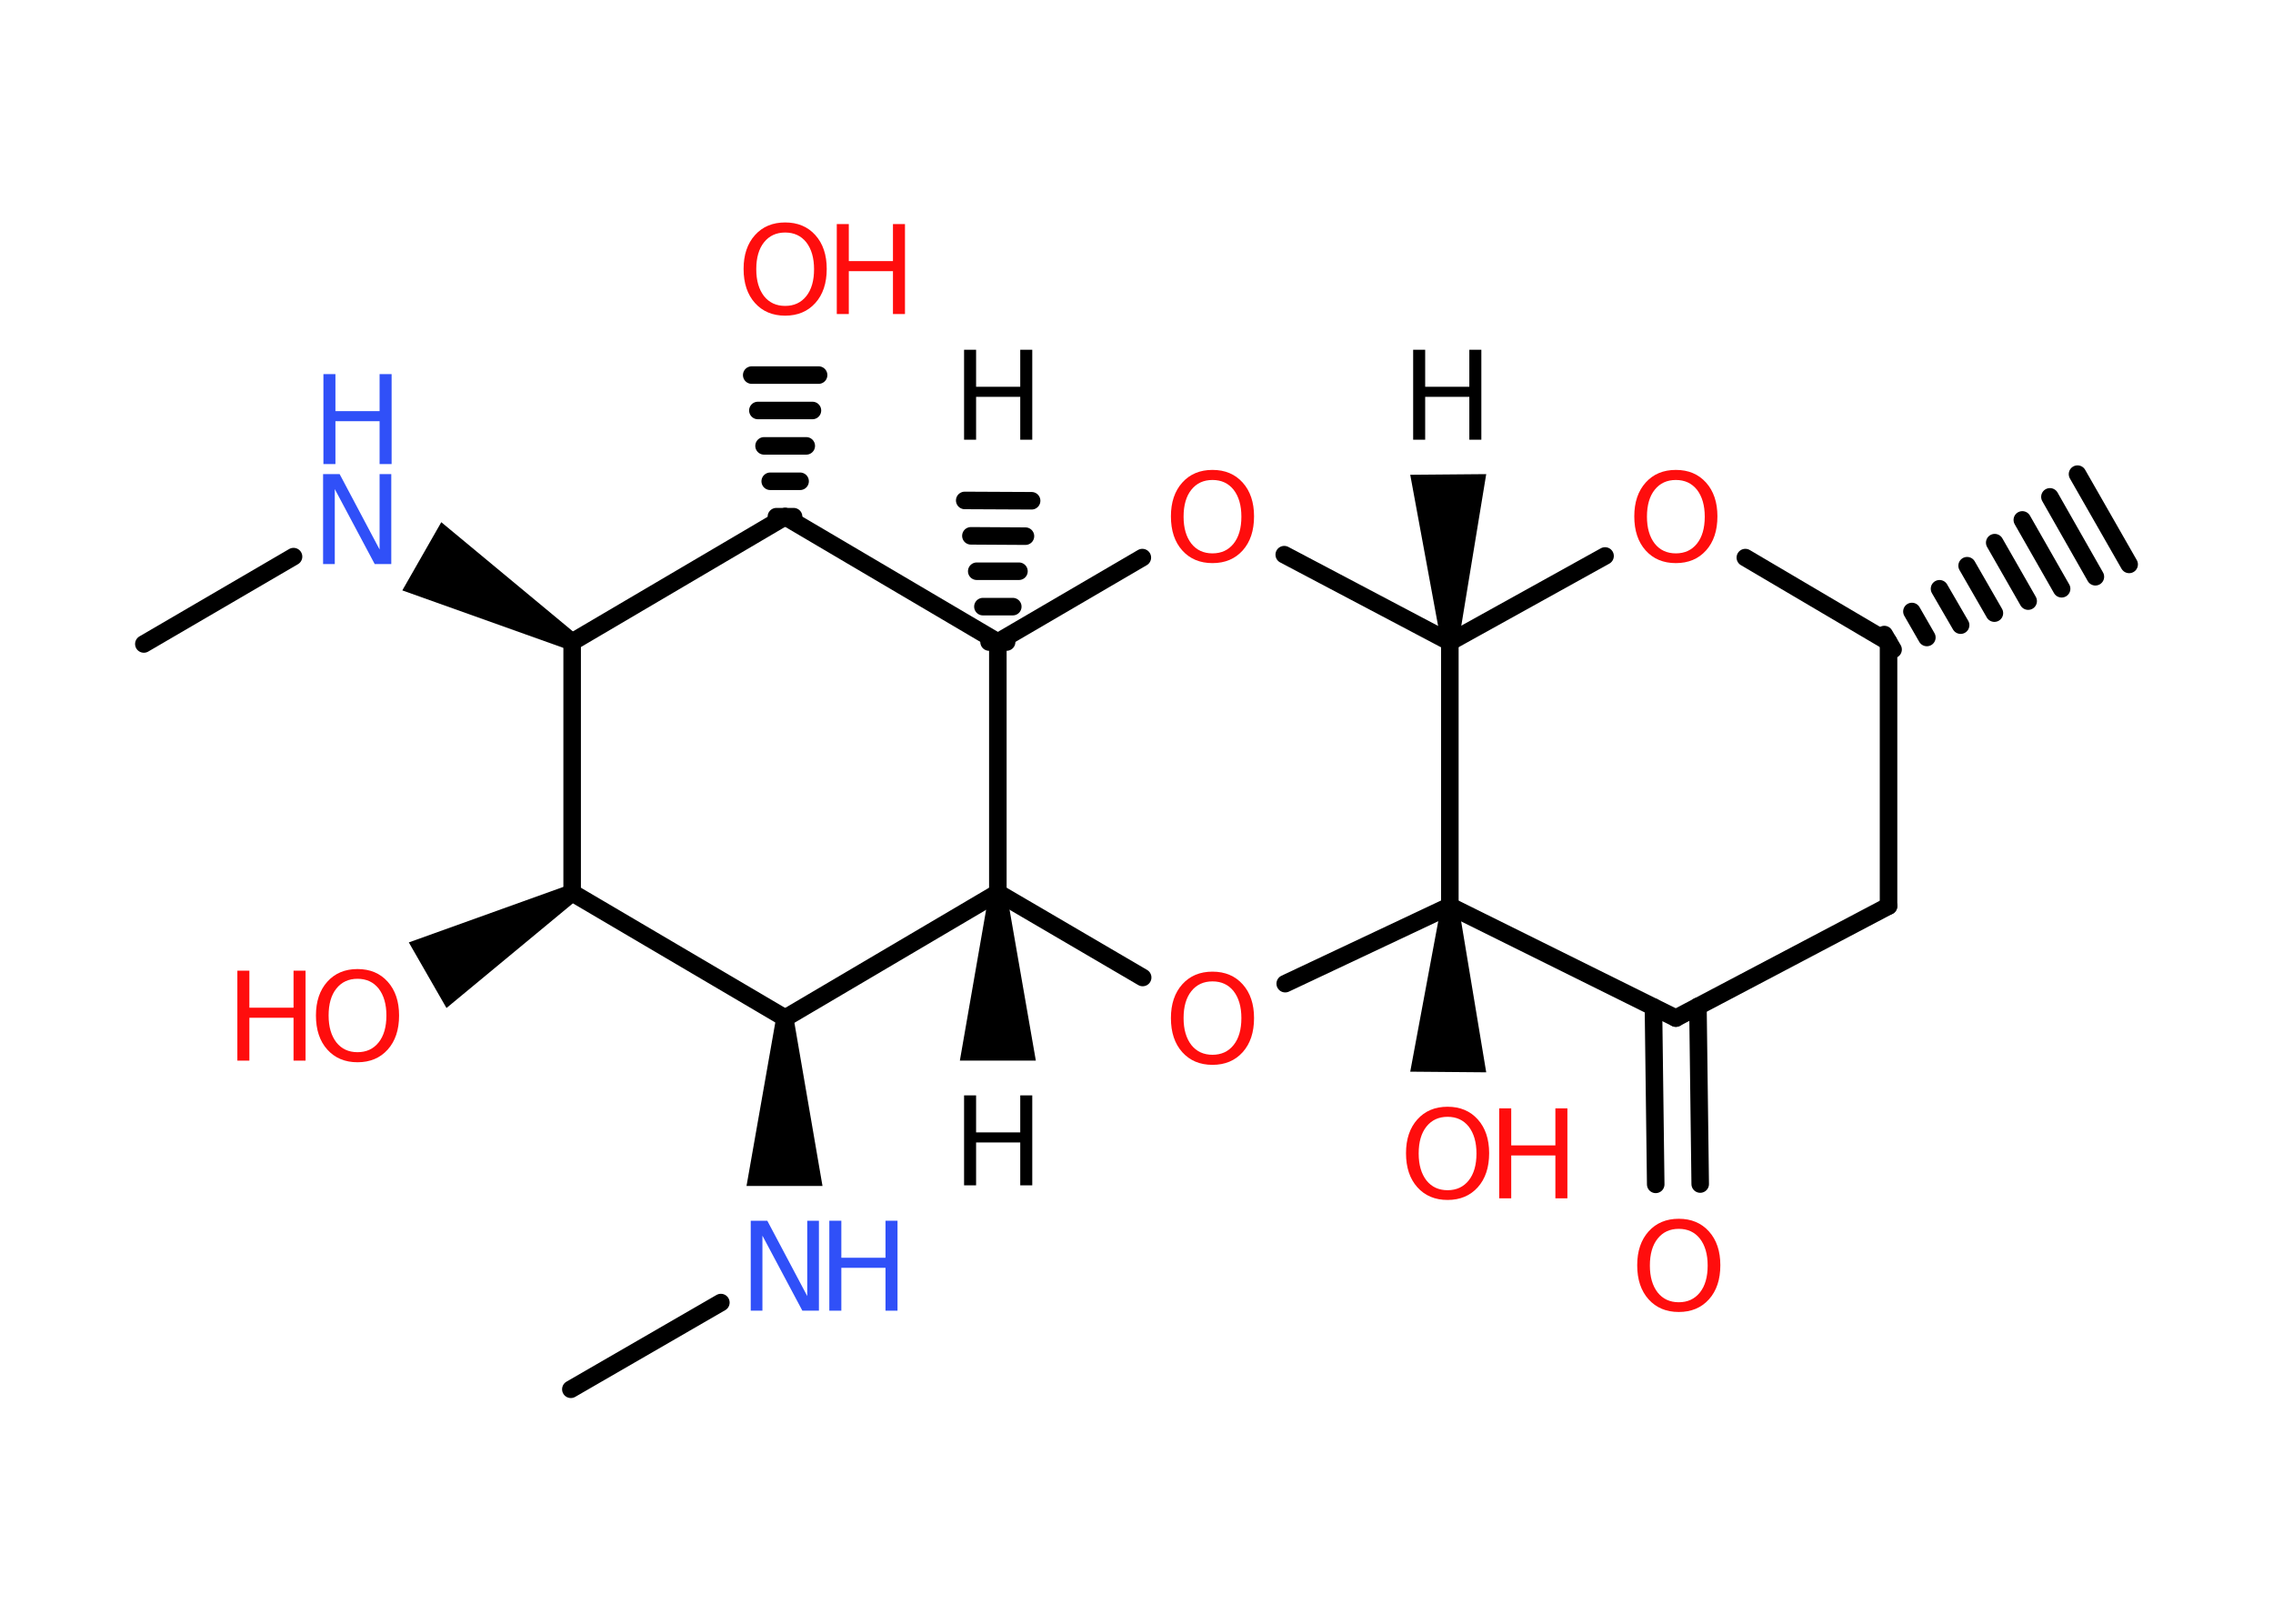 <?xml version='1.0' encoding='UTF-8'?>
<!DOCTYPE svg PUBLIC "-//W3C//DTD SVG 1.1//EN" "http://www.w3.org/Graphics/SVG/1.1/DTD/svg11.dtd">
<svg version='1.2' xmlns='http://www.w3.org/2000/svg' xmlns:xlink='http://www.w3.org/1999/xlink' width='70.0mm' height='50.0mm' viewBox='0 0 70.0 50.0'>
  <desc>Generated by the Chemistry Development Kit (http://github.com/cdk)</desc>
  <g stroke-linecap='round' stroke-linejoin='round' stroke='#000000' stroke-width='.54' fill='#FF0D0D'>
    <rect x='.0' y='.0' width='70.0' height='50.0' fill='#FFFFFF' stroke='none'/>
    <g id='mol1' class='mol'>
      <path id='mol1bnd1' class='bond' d='M44.38 19.77h.54l.85 -5.17l-1.17 .01l-1.17 .01z' stroke='none' fill='#000000'/>
      <line id='mol1bnd2' class='bond' x1='44.65' y1='19.77' x2='49.43' y2='17.12'/>
      <line id='mol1bnd3' class='bond' x1='53.75' y1='17.17' x2='58.16' y2='19.77'/>
      <g id='mol1bnd4' class='bond'>
        <line x1='58.03' y1='19.54' x2='58.3' y2='20.0'/>
        <line x1='58.88' y1='18.83' x2='59.34' y2='19.63'/>
        <line x1='59.73' y1='18.13' x2='60.38' y2='19.25'/>
        <line x1='60.58' y1='17.42' x2='61.42' y2='18.88'/>
        <line x1='61.43' y1='16.71' x2='62.46' y2='18.51'/>
        <line x1='62.28' y1='16.01' x2='63.49' y2='18.13'/>
        <line x1='63.13' y1='15.3' x2='64.53' y2='17.76'/>
        <line x1='63.98' y1='14.6' x2='65.57' y2='17.38'/>
      </g>
      <line id='mol1bnd5' class='bond' x1='58.16' y1='19.77' x2='58.16' y2='27.9'/>
      <line id='mol1bnd6' class='bond' x1='58.16' y1='27.9' x2='51.61' y2='31.35'/>
      <g id='mol1bnd7' class='bond'>
        <line x1='52.29' y1='30.99' x2='52.36' y2='36.46'/>
        <line x1='50.92' y1='31.01' x2='50.99' y2='36.47'/>
      </g>
      <line id='mol1bnd8' class='bond' x1='51.61' y1='31.35' x2='44.65' y2='27.9'/>
      <line id='mol1bnd9' class='bond' x1='44.65' y1='19.77' x2='44.65' y2='27.9'/>
      <path id='mol1bnd10' class='bond' d='M44.92 27.9h-.54l-.95 5.1l1.17 .01l1.17 .01z' stroke='none' fill='#000000'/>
      <line id='mol1bnd11' class='bond' x1='44.65' y1='27.9' x2='39.58' y2='30.29'/>
      <line id='mol1bnd12' class='bond' x1='35.19' y1='30.1' x2='30.73' y2='27.49'/>
      <path id='mol1bnd13' class='bond' d='M31.0 27.49h-.54l-.9 5.17h1.17h1.17z' stroke='none' fill='#000000'/>
      <line id='mol1bnd14' class='bond' x1='30.73' y1='27.49' x2='24.18' y2='31.35'/>
      <path id='mol1bnd15' class='bond' d='M24.44 31.35h-.54l-.91 5.17h1.17h1.17z' stroke='none' fill='#000000'/>
      <line id='mol1bnd16' class='bond' x1='22.2' y1='40.11' x2='17.58' y2='42.78'/>
      <line id='mol1bnd17' class='bond' x1='24.18' y1='31.35' x2='17.62' y2='27.49'/>
      <path id='mol1bnd18' class='bond' d='M17.76 27.72l-.27 -.46l-4.9 1.76l.58 1.01l.58 1.01z' stroke='none' fill='#000000'/>
      <line id='mol1bnd19' class='bond' x1='17.62' y1='27.49' x2='17.62' y2='19.77'/>
      <path id='mol1bnd20' class='bond' d='M17.49 20.0l.27 -.46l-4.17 -3.46l-.6 1.05l-.6 1.05z' stroke='none' fill='#000000'/>
      <line id='mol1bnd21' class='bond' x1='9.04' y1='17.14' x2='4.43' y2='19.83'/>
      <line id='mol1bnd22' class='bond' x1='17.62' y1='19.77' x2='24.18' y2='15.91'/>
      <g id='mol1bnd23' class='bond'>
        <line x1='23.91' y1='15.91' x2='24.44' y2='15.91'/>
        <line x1='23.72' y1='14.82' x2='24.64' y2='14.82'/>
        <line x1='23.53' y1='13.73' x2='24.83' y2='13.73'/>
        <line x1='23.34' y1='12.64' x2='25.02' y2='12.64'/>
        <line x1='23.15' y1='11.55' x2='25.21' y2='11.55'/>
      </g>
      <line id='mol1bnd24' class='bond' x1='24.18' y1='15.91' x2='30.73' y2='19.77'/>
      <line id='mol1bnd25' class='bond' x1='30.73' y1='27.49' x2='30.73' y2='19.77'/>
      <g id='mol1bnd26' class='bond'>
        <line x1='30.46' y1='19.77' x2='31.0' y2='19.77'/>
        <line x1='30.27' y1='18.68' x2='31.19' y2='18.68'/>
        <line x1='30.08' y1='17.59' x2='31.38' y2='17.59'/>
        <line x1='29.9' y1='16.5' x2='31.58' y2='16.51'/>
        <line x1='29.71' y1='15.41' x2='31.77' y2='15.42'/>
      </g>
      <line id='mol1bnd27' class='bond' x1='30.73' y1='19.77' x2='35.18' y2='17.17'/>
      <line id='mol1bnd28' class='bond' x1='44.65' y1='19.77' x2='39.55' y2='17.08'/>
      <path id='mol1atm1' class='atom' d='M43.52 10.77h.37v1.14h1.36v-1.14h.37v2.77h-.37v-1.32h-1.36v1.32h-.37v-2.77z' stroke='none' fill='#000000'/>
      <path id='mol1atm3' class='atom' d='M51.61 14.78q-.41 .0 -.65 .3q-.24 .3 -.24 .83q.0 .52 .24 .83q.24 .3 .65 .3q.41 .0 .65 -.3q.24 -.3 .24 -.83q.0 -.52 -.24 -.83q-.24 -.3 -.65 -.3zM51.61 14.47q.58 .0 .93 .39q.35 .39 .35 1.04q.0 .66 -.35 1.05q-.35 .39 -.93 .39q-.58 .0 -.93 -.39q-.35 -.39 -.35 -1.05q.0 -.65 .35 -1.04q.35 -.39 .93 -.39z' stroke='none'/>
      <path id='mol1atm8' class='atom' d='M51.7 37.84q-.41 .0 -.65 .3q-.24 .3 -.24 .83q.0 .52 .24 .83q.24 .3 .65 .3q.41 .0 .65 -.3q.24 -.3 .24 -.83q.0 -.52 -.24 -.83q-.24 -.3 -.65 -.3zM51.7 37.53q.58 .0 .93 .39q.35 .39 .35 1.04q.0 .66 -.35 1.05q-.35 .39 -.93 .39q-.58 .0 -.93 -.39q-.35 -.39 -.35 -1.05q.0 -.65 .35 -1.04q.35 -.39 .93 -.39z' stroke='none'/>
      <g id='mol1atm10' class='atom'>
        <path d='M44.58 34.39q-.41 .0 -.65 .3q-.24 .3 -.24 .83q.0 .52 .24 .83q.24 .3 .65 .3q.41 .0 .65 -.3q.24 -.3 .24 -.83q.0 -.52 -.24 -.83q-.24 -.3 -.65 -.3zM44.58 34.08q.58 .0 .93 .39q.35 .39 .35 1.04q.0 .66 -.35 1.05q-.35 .39 -.93 .39q-.58 .0 -.93 -.39q-.35 -.39 -.35 -1.05q.0 -.65 .35 -1.04q.35 -.39 .93 -.39z' stroke='none'/>
        <path d='M46.17 34.13h.37v1.14h1.36v-1.14h.37v2.77h-.37v-1.32h-1.36v1.32h-.37v-2.77z' stroke='none'/>
      </g>
      <path id='mol1atm11' class='atom' d='M37.34 30.22q-.41 .0 -.65 .3q-.24 .3 -.24 .83q.0 .52 .24 .83q.24 .3 .65 .3q.41 .0 .65 -.3q.24 -.3 .24 -.83q.0 -.52 -.24 -.83q-.24 -.3 -.65 -.3zM37.34 29.92q.58 .0 .93 .39q.35 .39 .35 1.04q.0 .66 -.35 1.05q-.35 .39 -.93 .39q-.58 .0 -.93 -.39q-.35 -.39 -.35 -1.05q.0 -.65 .35 -1.04q.35 -.39 .93 -.39z' stroke='none'/>
      <path id='mol1atm13' class='atom' d='M29.69 33.73h.37v1.14h1.36v-1.14h.37v2.77h-.37v-1.32h-1.36v1.32h-.37v-2.77z' stroke='none' fill='#000000'/>
      <g id='mol1atm15' class='atom'>
        <path d='M23.13 37.59h.5l1.23 2.32v-2.32h.36v2.77h-.51l-1.23 -2.31v2.31h-.36v-2.77z' stroke='none' fill='#3050F8'/>
        <path d='M25.54 37.59h.37v1.14h1.36v-1.14h.37v2.77h-.37v-1.32h-1.36v1.32h-.37v-2.77z' stroke='none' fill='#3050F8'/>
      </g>
      <g id='mol1atm18' class='atom'>
        <path d='M11.01 30.14q-.41 .0 -.65 .3q-.24 .3 -.24 .83q.0 .52 .24 .83q.24 .3 .65 .3q.41 .0 .65 -.3q.24 -.3 .24 -.83q.0 -.52 -.24 -.83q-.24 -.3 -.65 -.3zM11.01 29.84q.58 .0 .93 .39q.35 .39 .35 1.04q.0 .66 -.35 1.05q-.35 .39 -.93 .39q-.58 .0 -.93 -.39q-.35 -.39 -.35 -1.05q.0 -.65 .35 -1.04q.35 -.39 .93 -.39z' stroke='none'/>
        <path d='M7.31 29.89h.37v1.14h1.36v-1.14h.37v2.77h-.37v-1.32h-1.36v1.32h-.37v-2.77z' stroke='none'/>
      </g>
      <g id='mol1atm20' class='atom'>
        <path d='M9.96 14.6h.5l1.23 2.32v-2.32h.36v2.77h-.51l-1.23 -2.31v2.31h-.36v-2.77z' stroke='none' fill='#3050F8'/>
        <path d='M9.96 11.52h.37v1.14h1.36v-1.14h.37v2.77h-.37v-1.32h-1.36v1.32h-.37v-2.77z' stroke='none' fill='#3050F8'/>
      </g>
      <g id='mol1atm23' class='atom'>
        <path d='M24.18 7.16q-.41 .0 -.65 .3q-.24 .3 -.24 .83q.0 .52 .24 .83q.24 .3 .65 .3q.41 .0 .65 -.3q.24 -.3 .24 -.83q.0 -.52 -.24 -.83q-.24 -.3 -.65 -.3zM24.18 6.85q.58 .0 .93 .39q.35 .39 .35 1.04q.0 .66 -.35 1.05q-.35 .39 -.93 .39q-.58 .0 -.93 -.39q-.35 -.39 -.35 -1.05q.0 -.65 .35 -1.04q.35 -.39 .93 -.39z' stroke='none'/>
        <path d='M25.77 6.9h.37v1.14h1.36v-1.14h.37v2.77h-.37v-1.32h-1.36v1.32h-.37v-2.77z' stroke='none'/>
      </g>
      <path id='mol1atm25' class='atom' d='M29.69 10.77h.37v1.14h1.36v-1.14h.37v2.77h-.37v-1.32h-1.36v1.32h-.37v-2.77z' stroke='none' fill='#000000'/>
      <path id='mol1atm26' class='atom' d='M37.34 14.78q-.41 .0 -.65 .3q-.24 .3 -.24 .83q.0 .52 .24 .83q.24 .3 .65 .3q.41 .0 .65 -.3q.24 -.3 .24 -.83q.0 -.52 -.24 -.83q-.24 -.3 -.65 -.3zM37.34 14.47q.58 .0 .93 .39q.35 .39 .35 1.04q.0 .66 -.35 1.05q-.35 .39 -.93 .39q-.58 .0 -.93 -.39q-.35 -.39 -.35 -1.05q.0 -.65 .35 -1.04q.35 -.39 .93 -.39z' stroke='none'/>
    </g>
  </g>
</svg>
